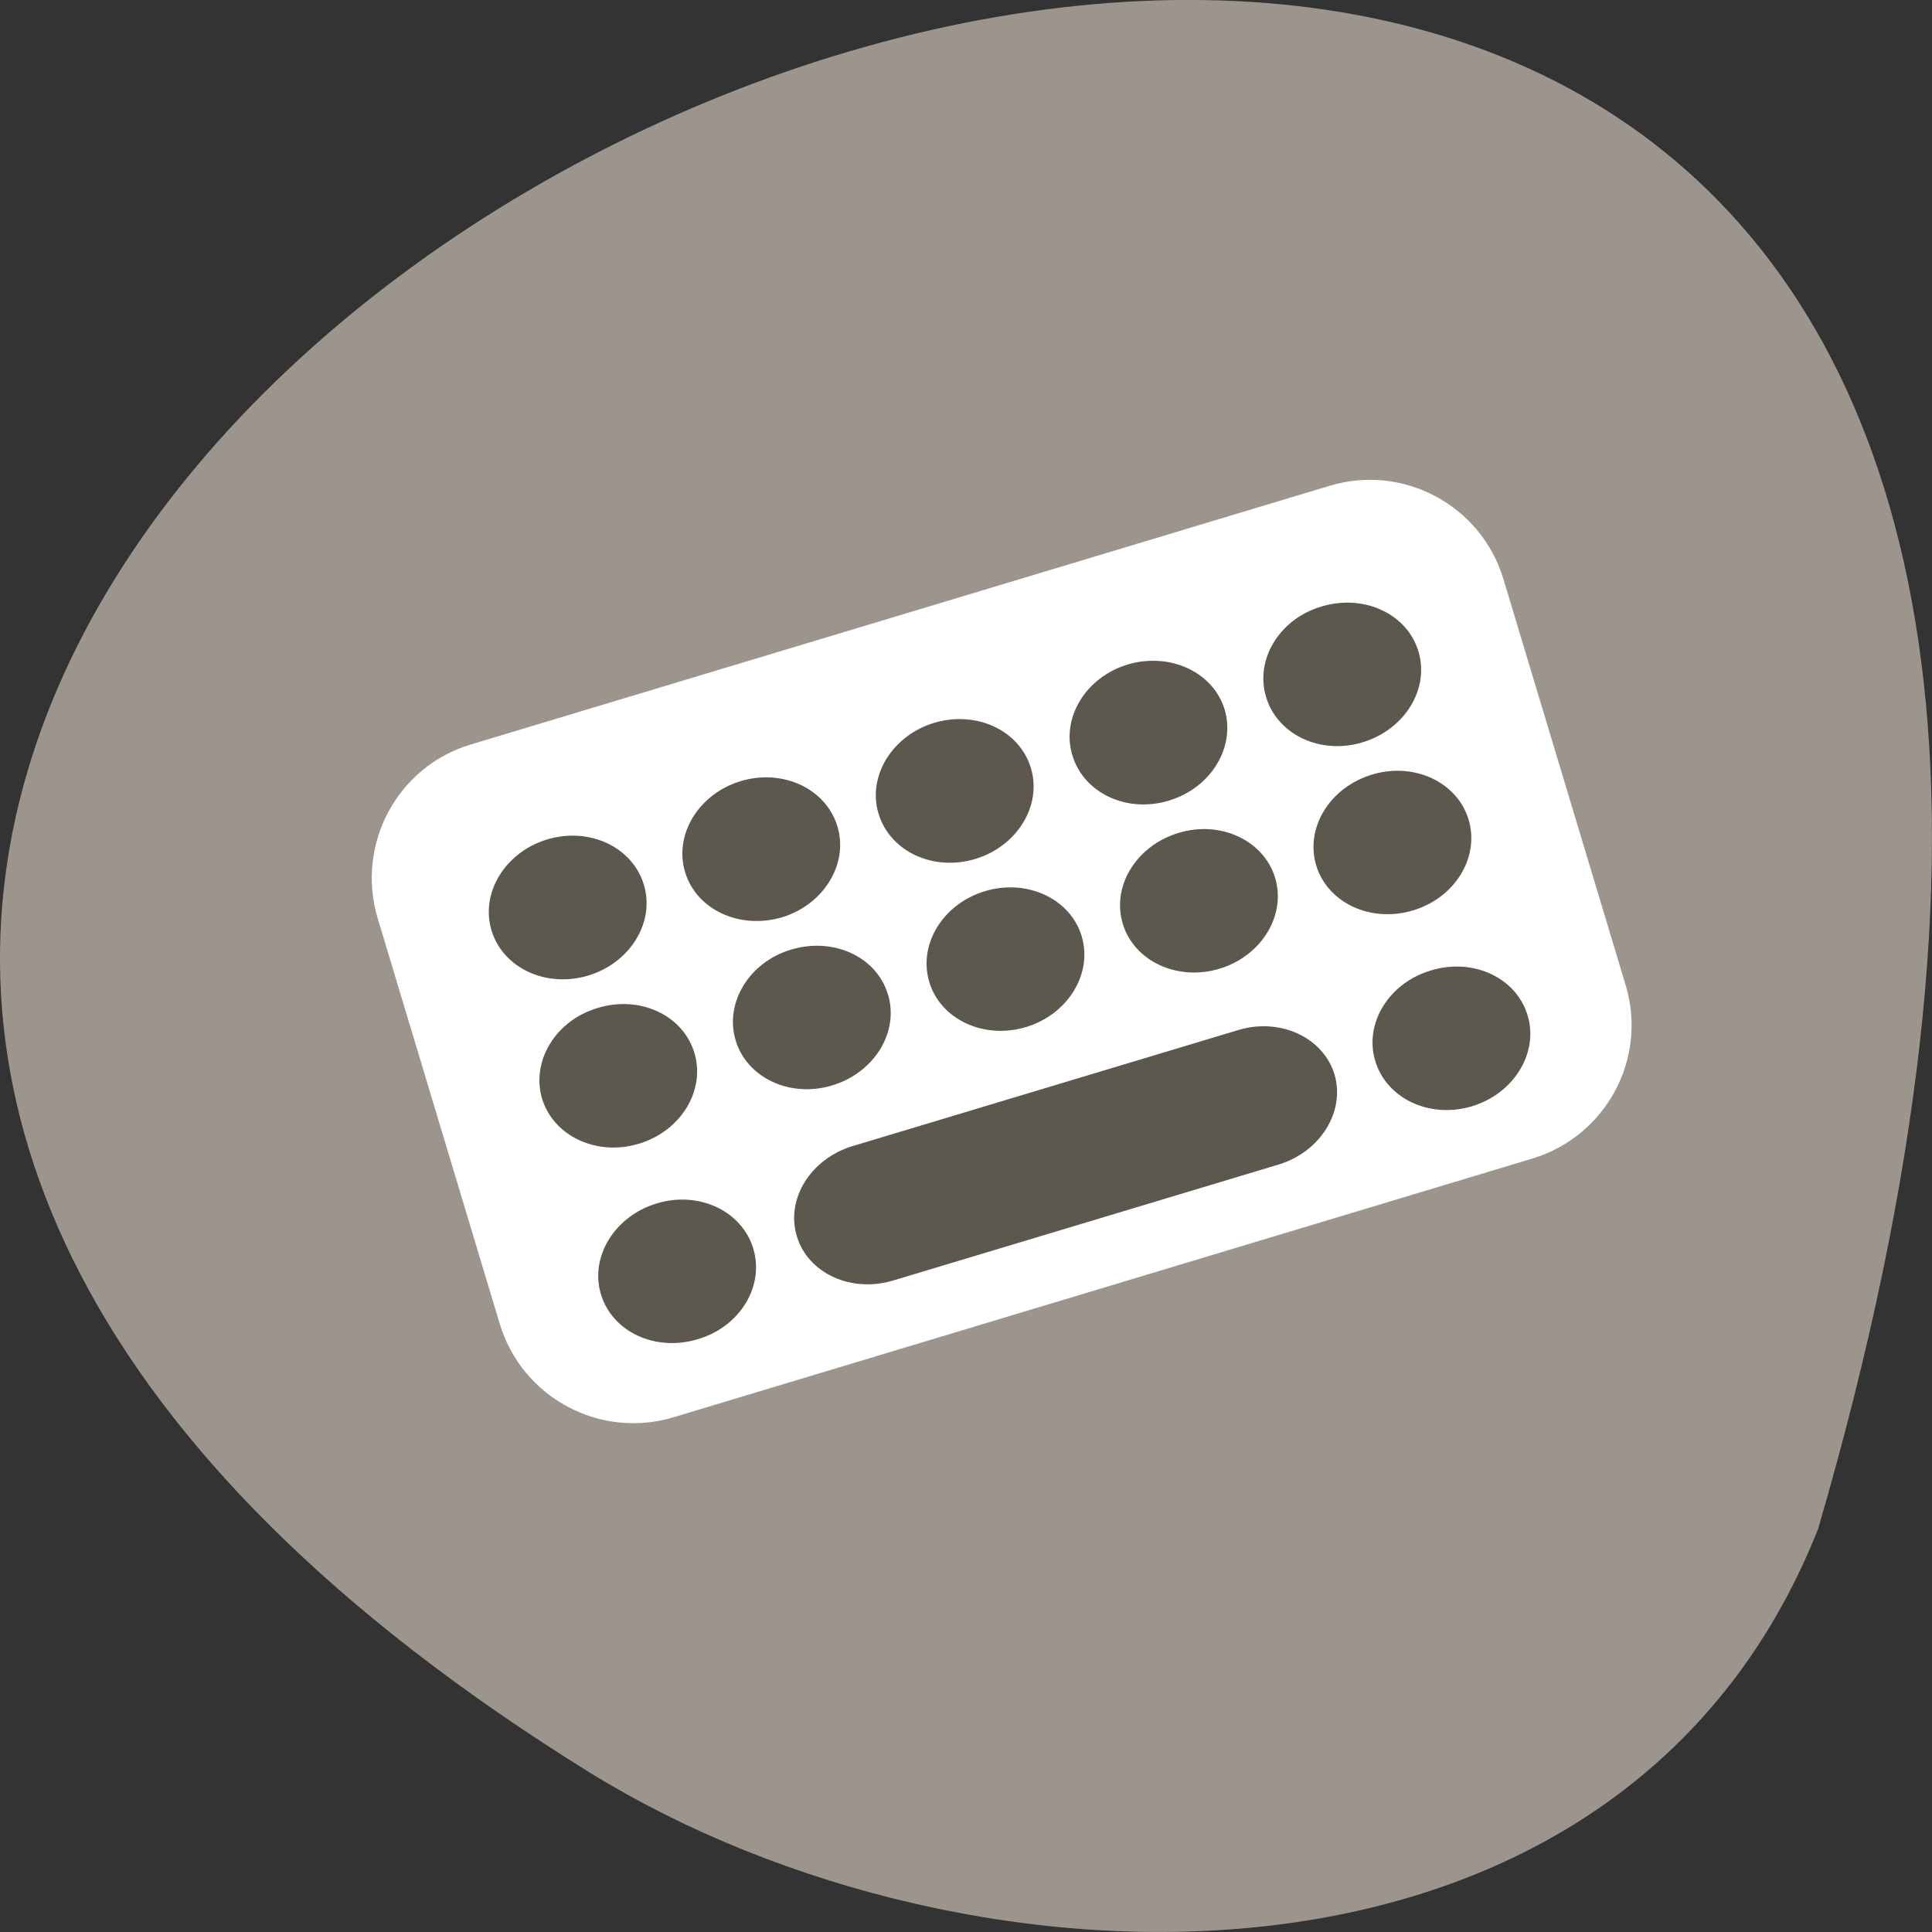 <svg xmlns="http://www.w3.org/2000/svg" viewBox="0 0 22 22"><rect x="0" y="0" width="22" height="22" fill="#333333" stroke="none"/><path d="m 20.703 17.41 c 9.559 -32.773 -37.66 -11.883 -13.977 2.781 c 4.355 2.68 11.742 2.863 13.977 -2.781" fill="#9c958e"/><path d="m 5.363 8.477 l 9.777 -2.945 c 0.84 -0.254 1.727 0.223 1.98 1.063 l 1.391 4.621 c 0.254 0.84 -0.223 1.723 -1.063 1.977 l -9.777 2.945 c -0.84 0.254 -1.727 -0.223 -1.98 -1.063 l -1.391 -4.621 c -0.25 -0.84 0.223 -1.727 1.063 -1.977" fill="#fff"/><g fill="#5d584d"><path d="m 6.23 9.559 c 0.48 -0.145 0.973 0.086 1.102 0.516 c 0.129 0.426 -0.156 0.891 -0.637 1.035 c -0.477 0.141 -0.969 -0.086 -1.098 -0.516 c -0.129 -0.426 0.156 -0.891 0.633 -1.035"/><path d="m 8.434 8.895 c 0.48 -0.145 0.973 0.086 1.102 0.516 c 0.129 0.426 -0.156 0.891 -0.633 1.035 c -0.48 0.141 -0.973 -0.086 -1.102 -0.516 c -0.129 -0.426 0.156 -0.891 0.633 -1.035"/><path d="m 10.641 8.23 c 0.477 -0.141 0.969 0.086 1.098 0.516 c 0.129 0.426 -0.156 0.891 -0.633 1.035 c -0.48 0.145 -0.973 -0.086 -1.102 -0.516 c -0.129 -0.426 0.156 -0.891 0.637 -1.035"/><path d="m 12.844 7.566 c 0.477 -0.141 0.973 0.086 1.102 0.516 c 0.125 0.426 -0.156 0.891 -0.637 1.035 c -0.477 0.145 -0.969 -0.086 -1.098 -0.516 c -0.129 -0.426 0.152 -0.891 0.633 -1.035"/><path d="m 15.05 6.906 c 0.48 -0.145 0.973 0.082 1.102 0.512 c 0.129 0.426 -0.156 0.891 -0.637 1.035 c -0.477 0.145 -0.969 -0.086 -1.098 -0.516 c -0.129 -0.426 0.152 -0.891 0.633 -1.031"/><path d="m 6.809 11.477 c 0.477 -0.145 0.969 0.082 1.098 0.512 c 0.129 0.426 -0.152 0.891 -0.633 1.035 c -0.477 0.145 -0.973 -0.086 -1.102 -0.516 c -0.125 -0.426 0.156 -0.891 0.637 -1.031"/><path d="m 9.01 10.813 c 0.48 -0.145 0.973 0.082 1.102 0.512 c 0.129 0.426 -0.156 0.891 -0.637 1.035 c -0.477 0.145 -0.969 -0.086 -1.098 -0.512 c -0.129 -0.43 0.156 -0.895 0.633 -1.035"/><path d="m 11.215 10.148 c 0.48 -0.145 0.973 0.086 1.102 0.512 c 0.129 0.426 -0.156 0.891 -0.633 1.035 c -0.48 0.145 -0.973 -0.086 -1.102 -0.512 c -0.129 -0.43 0.156 -0.891 0.633 -1.035"/><path d="m 13.422 9.484 c 0.477 -0.145 0.969 0.086 1.098 0.512 c 0.129 0.426 -0.156 0.891 -0.633 1.035 c -0.48 0.145 -0.973 -0.086 -1.102 -0.512 c -0.129 -0.43 0.156 -0.891 0.637 -1.035"/><path d="m 15.625 8.82 c 0.477 -0.145 0.969 0.086 1.098 0.512 c 0.129 0.426 -0.152 0.891 -0.633 1.035 c -0.48 0.145 -0.973 -0.086 -1.102 -0.512 c -0.129 -0.43 0.156 -0.891 0.637 -1.035"/><path d="m 7.48 13.703 c 0.477 -0.145 0.969 0.086 1.098 0.516 c 0.129 0.426 -0.152 0.891 -0.633 1.031 c -0.48 0.145 -0.973 -0.082 -1.102 -0.512 c -0.129 -0.426 0.156 -0.891 0.637 -1.035"/><path d="m 9.711 13.05 l 4.387 -1.32 c 0.477 -0.145 0.969 0.082 1.098 0.504 c 0.125 0.422 -0.16 0.883 -0.637 1.027 l -4.387 1.32 c -0.48 0.145 -0.973 -0.082 -1.098 -0.504 c -0.129 -0.422 0.156 -0.883 0.637 -1.027"/><path d="m 16.297 11.05 c 0.477 -0.145 0.969 0.082 1.098 0.512 c 0.129 0.426 -0.156 0.891 -0.633 1.035 c -0.48 0.145 -0.973 -0.086 -1.102 -0.516 c -0.129 -0.426 0.156 -0.891 0.637 -1.031"/></g></svg>